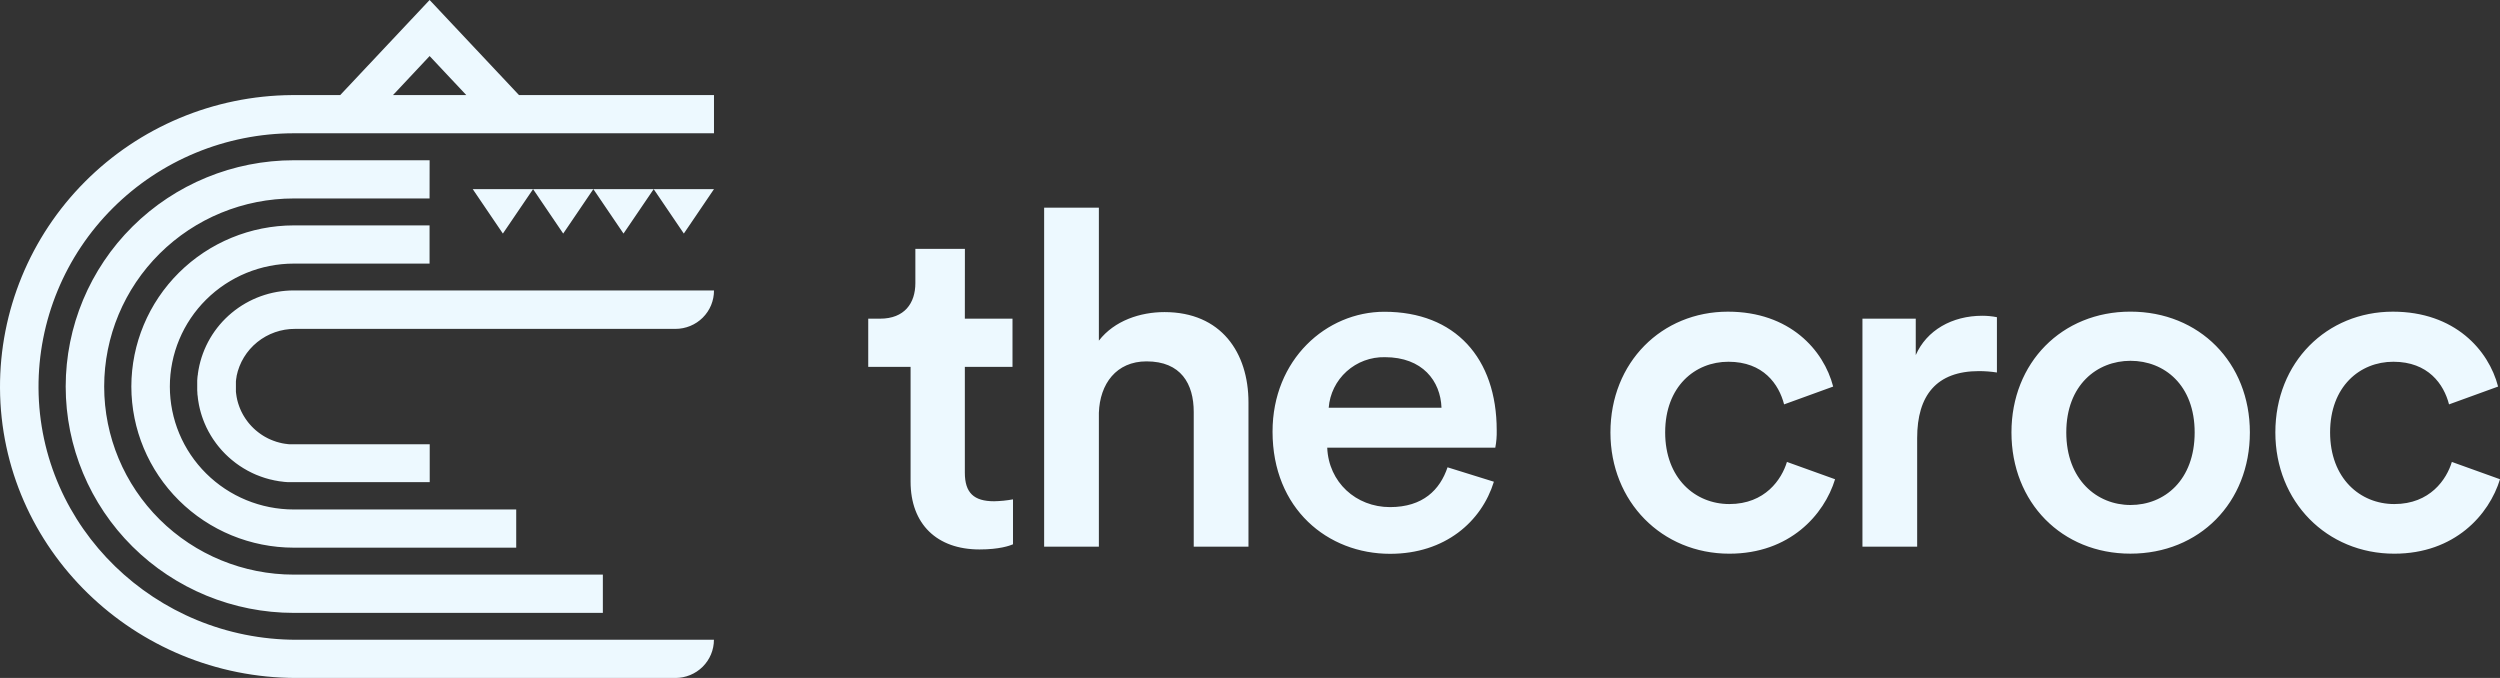 <svg width="177" height="48" viewBox="0 0 177 48" fill="none" xmlns="http://www.w3.org/2000/svg">
<rect x="0" y="0" width="177" height="48" fill="#333333" stroke="none"/>
<path fill-rule="evenodd" clip-rule="evenodd" d="M2.727 27.472C2.715 25.109 3.174 22.767 4.077 20.581C4.98 18.394 6.309 16.406 7.989 14.731C9.668 13.055 11.664 11.725 13.863 10.816C16.061 9.908 18.419 9.439 20.801 9.436H50.55V6.732H36.746L30.417 0L24.087 6.732H20.655C15.146 6.775 9.879 8.983 6.008 12.872C2.136 16.76 -0.024 22.012 0 27.477C0.06 38.861 9.522 48 20.999 48H47.82C48.543 48 49.236 47.715 49.748 47.208C50.259 46.7 50.546 46.013 50.546 45.295H20.997C11.025 45.295 2.784 37.364 2.727 27.472ZM30.417 3.968L33.014 6.732H27.823L30.417 3.968ZM30.417 11.346H20.803C16.519 11.346 12.411 13.034 9.382 16.039C6.353 19.044 4.651 23.119 4.651 27.369C4.651 31.618 6.353 35.694 9.382 38.699C12.411 41.703 16.519 43.392 20.803 43.392H42.682V40.683H20.799C17.239 40.683 13.825 39.28 11.307 36.783C8.79 34.285 7.376 30.898 7.376 27.367C7.376 23.835 8.79 20.448 11.307 17.951C13.825 15.454 17.239 14.051 20.799 14.051H30.413L30.417 11.346ZM9.299 27.367C9.302 30.391 10.515 33.291 12.671 35.43C14.827 37.569 17.75 38.772 20.799 38.775H36.548V36.071H20.799C18.472 36.071 16.24 35.154 14.595 33.521C12.95 31.889 12.025 29.675 12.025 27.367C12.025 25.058 12.95 22.844 14.595 21.212C16.24 19.58 18.472 18.663 20.799 18.663H30.413V15.958H20.799C17.75 15.961 14.827 17.165 12.671 19.303C10.515 21.442 9.302 24.342 9.299 27.367ZM46.282 13.39H50.55L48.416 16.536L46.282 13.39ZM46.282 13.39L44.145 16.536L42.009 13.39H46.282ZM37.741 13.39H42.009L39.875 16.536L37.741 13.39ZM33.47 13.39L35.604 16.536L37.741 13.39H33.47ZM20.799 20.563H50.55C50.552 20.92 50.483 21.274 50.347 21.604C50.211 21.934 50.01 22.235 49.756 22.488C49.502 22.741 49.201 22.942 48.868 23.078C48.536 23.215 48.18 23.285 47.82 23.285H20.891C19.918 23.28 18.973 23.611 18.217 24.22C17.462 24.829 16.943 25.68 16.75 26.627V26.663C16.746 26.683 16.742 26.707 16.739 26.73V26.73C16.735 26.765 16.73 26.797 16.725 26.812C16.715 26.837 16.715 26.861 16.715 26.888L16.703 27.004V27.104V27.208V27.313V27.422V27.525V27.634V27.735L16.715 27.844C16.724 27.866 16.725 27.888 16.726 27.911V27.911C16.727 27.922 16.727 27.932 16.728 27.943C16.73 27.958 16.733 27.972 16.736 27.987C16.74 28.007 16.744 28.027 16.744 28.048L16.761 28.147C16.763 28.157 16.766 28.168 16.769 28.178C16.776 28.202 16.782 28.226 16.782 28.25L16.805 28.347C16.81 28.362 16.814 28.378 16.817 28.393L16.817 28.393C16.822 28.412 16.827 28.43 16.832 28.448C16.839 28.471 16.845 28.492 16.851 28.515L16.851 28.515L16.851 28.516L16.859 28.544C16.865 28.565 16.873 28.587 16.88 28.608L16.88 28.608C16.884 28.621 16.888 28.633 16.892 28.645L16.892 28.645L16.892 28.645L16.892 28.645L16.892 28.645L16.892 28.645L16.892 28.645C16.902 28.676 16.911 28.706 16.923 28.736L16.959 28.834L16.959 28.834C16.971 28.864 16.982 28.895 16.996 28.925L17.036 29.02L17.076 29.11L17.123 29.202L17.167 29.288L17.217 29.379C17.23 29.399 17.241 29.419 17.253 29.44L17.265 29.461L17.321 29.549L17.372 29.631C17.377 29.638 17.382 29.644 17.387 29.651L17.401 29.671L17.401 29.671C17.412 29.686 17.423 29.701 17.432 29.715C17.441 29.729 17.451 29.742 17.461 29.755C17.47 29.767 17.479 29.78 17.488 29.793C17.507 29.822 17.528 29.85 17.549 29.875C17.564 29.892 17.578 29.911 17.592 29.929L17.592 29.929L17.609 29.951L17.676 30.03L17.74 30.102L17.809 30.177C17.818 30.186 17.827 30.195 17.836 30.205L17.836 30.205L17.836 30.205C17.849 30.219 17.863 30.233 17.876 30.245L17.949 30.318L18.02 30.384L18.097 30.453L18.171 30.514L18.251 30.579L18.326 30.638L18.411 30.699L18.488 30.754L18.576 30.812L18.657 30.863C18.688 30.88 18.718 30.898 18.747 30.917L18.83 30.962L18.924 31.012L19.009 31.056L19.107 31.1L19.193 31.138C19.216 31.149 19.24 31.157 19.265 31.166L19.278 31.171L19.295 31.178L19.382 31.212L19.486 31.248L19.574 31.279L19.684 31.309L19.772 31.334L19.886 31.361L19.972 31.382L20.091 31.403L20.178 31.418L20.303 31.433L20.386 31.445L20.526 31.456H20.597H20.811H30.424V34.133H20.811H20.457H20.341L20.107 34.115L19.968 34.096L19.763 34.072L19.618 34.045L19.54 34.031L19.54 34.031C19.498 34.024 19.457 34.016 19.426 34.011C19.392 34.004 19.358 33.995 19.324 33.987L19.324 33.987C19.309 33.983 19.294 33.98 19.28 33.976L19.088 33.934L18.94 33.892L18.761 33.841L18.613 33.791L18.442 33.732C18.406 33.72 18.372 33.706 18.338 33.692C18.324 33.686 18.31 33.68 18.296 33.675L18.128 33.61L17.984 33.545L17.937 33.524L17.937 33.524C17.899 33.507 17.861 33.49 17.824 33.471L17.684 33.4L17.528 33.32L17.39 33.24L17.24 33.154L17.105 33.068L16.961 32.975L16.83 32.883L16.805 32.865L16.805 32.865C16.766 32.838 16.726 32.81 16.692 32.784C16.673 32.77 16.656 32.755 16.638 32.741C16.615 32.722 16.593 32.704 16.567 32.685C16.541 32.666 16.515 32.645 16.49 32.624C16.47 32.608 16.451 32.592 16.432 32.578C16.404 32.556 16.378 32.533 16.351 32.51L16.331 32.492L16.311 32.475L16.182 32.362L16.067 32.254L15.944 32.136L15.834 32.021L15.717 31.897C15.699 31.878 15.683 31.858 15.667 31.839L15.667 31.839L15.667 31.839C15.65 31.819 15.633 31.798 15.613 31.777C15.588 31.75 15.563 31.72 15.539 31.691L15.517 31.665L15.502 31.647C15.467 31.607 15.435 31.565 15.402 31.524L15.402 31.524L15.402 31.523L15.402 31.523L15.402 31.523L15.402 31.523L15.402 31.523L15.402 31.523L15.402 31.523L15.298 31.388L15.206 31.258C15.179 31.22 15.15 31.18 15.124 31.143L15.107 31.119C15.088 31.092 15.071 31.064 15.053 31.036L15.053 31.036C15.043 31.019 15.032 31.002 15.021 30.985L14.929 30.84C14.917 30.82 14.905 30.799 14.894 30.779C14.88 30.753 14.866 30.727 14.85 30.701C14.821 30.653 14.79 30.602 14.765 30.554L14.765 30.554C14.74 30.506 14.715 30.459 14.692 30.411L14.615 30.259C14.596 30.217 14.578 30.178 14.56 30.136L14.548 30.11C14.525 30.058 14.5 30.003 14.479 29.953C14.465 29.921 14.453 29.889 14.44 29.856L14.44 29.856L14.44 29.856C14.433 29.839 14.426 29.821 14.419 29.803C14.398 29.749 14.377 29.694 14.358 29.642C14.338 29.591 14.321 29.541 14.304 29.488C14.296 29.465 14.289 29.441 14.281 29.417C14.272 29.385 14.262 29.353 14.252 29.324C14.238 29.282 14.226 29.24 14.214 29.196L14.206 29.166C14.19 29.11 14.175 29.053 14.162 29C14.154 28.969 14.147 28.939 14.14 28.909C14.134 28.885 14.129 28.861 14.123 28.837C14.113 28.794 14.103 28.749 14.094 28.705L14.086 28.668C14.081 28.639 14.076 28.612 14.072 28.584C14.068 28.558 14.063 28.531 14.058 28.504C14.046 28.446 14.037 28.385 14.029 28.33C14.024 28.297 14.02 28.265 14.016 28.233L14.012 28.198L14.008 28.164C14.005 28.141 14.003 28.119 14.002 28.096C13.999 28.06 13.997 28.024 13.988 27.989C13.975 27.931 13.975 27.876 13.975 27.819L13.963 27.64V27.47V27.355V27.288V27.224V27.115V26.939L13.975 26.779C13.977 26.76 13.978 26.738 13.979 26.716C13.981 26.668 13.984 26.617 13.994 26.588C14.01 26.547 14.01 26.506 14.01 26.465V26.465L14.01 26.464L14.01 26.464L14.01 26.464C14.021 26.386 14.033 26.308 14.046 26.232L14.058 26.163C14.342 24.594 15.173 23.174 16.405 22.151C17.637 21.127 19.192 20.565 20.799 20.563ZM71.685 22.562H68.311L68.315 17.621H64.808V20.042C64.808 21.467 64.038 22.562 62.308 22.562H61.471V25.974H64.469V34.096C64.469 37.112 66.34 38.901 69.347 38.901C70.759 38.901 71.485 38.636 71.72 38.537V35.355C71.279 35.435 70.832 35.48 70.384 35.489C68.947 35.489 68.311 34.892 68.311 33.467V25.974H71.685V22.562ZM77.8 38.703H73.925V14.705H77.8V24.118C78.903 22.693 80.742 22.096 82.445 22.096C86.454 22.096 88.392 24.958 88.392 28.494V38.703H84.516V29.166C84.516 27.176 83.614 25.585 81.174 25.585C79.036 25.585 77.867 27.176 77.8 29.23V38.703ZM98.416 39.21C102.325 39.21 104.898 36.923 105.767 34.106L102.486 33.085C101.952 34.676 100.748 35.903 98.41 35.903C96.005 35.903 94.067 34.146 93.967 31.693H105.867C105.944 31.289 105.978 30.878 105.967 30.466C105.967 25.354 103.027 22.073 98.014 22.073C93.905 22.073 90.096 25.453 90.096 30.558C90.096 36.029 94.005 39.21 98.416 39.21ZM98.049 25.288C100.721 25.288 101.99 26.98 102.058 28.868H94.072C94.148 27.88 94.603 26.959 95.342 26.293C96.082 25.627 97.05 25.267 98.049 25.288ZM117.894 30.615C117.894 33.858 120.009 35.687 122.439 35.687C124.977 35.687 126.146 33.93 126.515 32.704L129.923 33.93C129.153 36.448 126.715 39.201 122.439 39.201C117.661 39.201 114.019 35.521 114.019 30.617C114.019 25.646 117.661 22.066 122.337 22.066C126.715 22.066 129.121 24.784 129.788 27.369L126.314 28.63C125.946 27.203 124.845 25.612 122.372 25.612C119.999 25.61 117.894 27.367 117.894 30.615ZM140.113 26.274C140.538 26.275 140.963 26.308 141.382 26.373V22.457C141.041 22.39 140.694 22.356 140.346 22.356C138.208 22.356 136.404 23.384 135.635 25.141V22.562H131.861V38.703H135.735V31.014C135.735 27.991 137.106 26.274 140.113 26.274ZM159.291 30.615C159.291 35.588 155.717 39.199 150.831 39.199C145.986 39.199 142.411 35.586 142.411 30.615C142.411 25.677 145.986 22.064 150.831 22.064C155.717 22.064 159.291 25.677 159.291 30.615ZM155.382 30.615C155.382 27.268 153.244 25.545 150.839 25.545C148.466 25.545 146.293 27.262 146.293 30.615C146.293 33.969 148.466 35.754 150.839 35.754C153.244 35.754 155.382 33.997 155.382 30.615ZM169.515 35.687C167.086 35.687 164.971 33.858 164.971 30.615C164.971 27.367 167.077 25.61 169.449 25.612C171.92 25.612 173.024 27.203 173.391 28.63L176.865 27.369C176.198 24.784 173.793 22.066 169.415 22.066C164.737 22.066 161.095 25.646 161.095 30.617C161.095 35.521 164.737 39.201 169.515 39.201C173.793 39.201 176.231 36.448 177 33.93L173.591 32.704C173.224 33.93 172.055 35.687 169.515 35.687Z" fill="#EDF9FF"/>
</svg>
